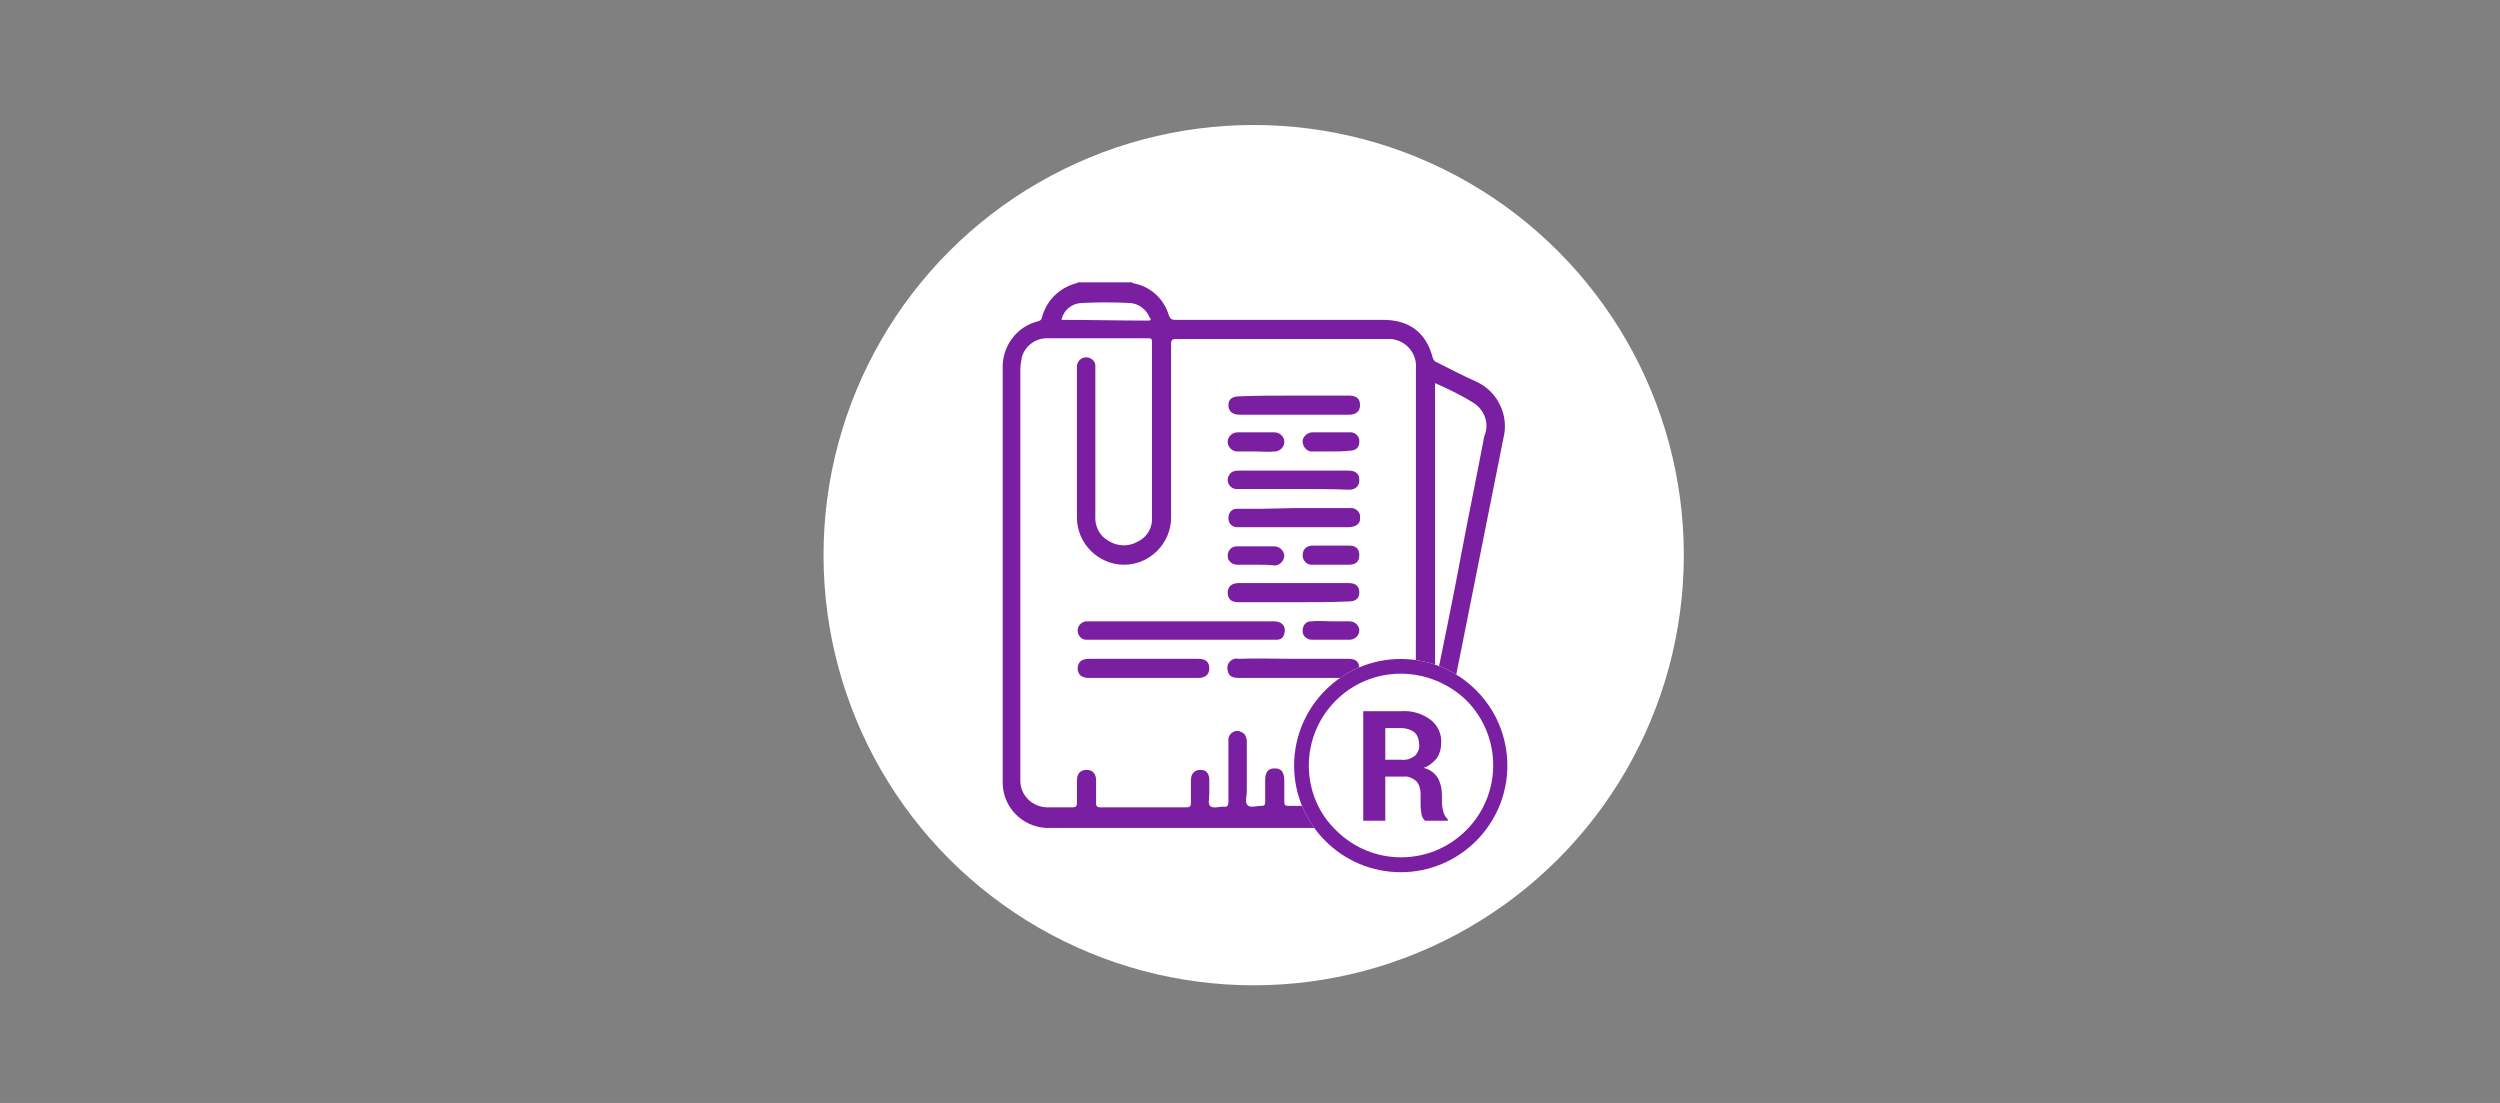 <?xml version="1.0" encoding="utf-8"?>
<!-- Generator: Adobe Illustrator 26.0.1, SVG Export Plug-In . SVG Version: 6.00 Build 0)  -->
<svg version="1.1" id="Layer_1" xmlns="http://www.w3.org/2000/svg" xmlns:xlink="http://www.w3.org/1999/xlink" x="0px" y="0px"
	 viewBox="0 0 340 150" style="enable-background:new 0 0 340 150;" xml:space="preserve">
<rect x="0" y="0" width="340" height="150" fill="#808080" stroke="none"/>
<style type="text/css">
	.st0{fill:#FFFFFF;}
	.st1{fill:#7B1FA2;}
</style>
<g transform="translate(417 0.621)">
	<g transform="translate(-2 -1722.621)">
		<circle class="st0" cx="-244.5" cy="1797.5" r="58.5"/>
		<g transform="translate(134.866 8979.201)">
			<path class="st1" d="M-395.9-7218.8c0.1,0.2,0.3,0.1,0.5,0.2c2.2,0.5,3.9,2.2,4.5,4.3c0.2,0.5,0.4,0.6,0.9,0.6
				c9.4,0,18.8,0,28.2,0c3.6,0,5.9,1.7,6.8,5.2c0.1,0.3,0.3,0.5,0.6,0.6c1.8,0.9,3.5,1.8,5.3,2.6c2.9,1.3,4.5,4.6,3.7,7.7
				c-3.1,15.5-6.2,31-9.3,46.6c-0.2,1.4-0.6,2.8-1.3,4c0,0.1-0.1,0.2-0.1,0.3c-0.1-0.3-0.1-0.3-0.3,0c-0.8,0.9-1.9,1.6-3.1,1.9
				c-0.6,0.2-1.3,0.2-1.9,0.2c-15.2,0-30.4,0-45.5,0c-3.5,0.2-6.5-2.5-6.6-6c0-0.2,0-0.4,0-0.7c0-18.6,0-37.2,0-55.8
				c-0.1-3,1.9-5.7,4.8-6.4c0.2-0.1,0.4-0.1,0.5-0.4c0.6-2.4,2.4-4.2,4.8-4.8c0.1,0,0.1-0.1,0.1-0.1L-395.9-7218.8z M-354.7-7201.5
				c0,0.2,0,0.3,0,0.5c0,12,0,24,0,36c0,0.2-0.1,0.4,0.1,0.6c1.2-5.9,2.4-11.7,3.5-17.6c1-5.3,2.1-10.6,3.1-15.9
				c0.7-1.6,0.1-3.4-1.3-4.4c-1.7-1.1-3.6-2-5.4-2.8L-354.7-7201.5z M-357.3-7179.1c0-9.3,0-18.6,0-27.9c0.2-2.1-1.3-3.9-3.4-4.1
				c-0.2,0-0.5,0-0.7,0c-9.5,0-19,0-28.5,0c-0.5,0-0.7,0.1-0.7,0.7c0,3.9,0,7.9,0,11.8c0,3.9,0,7.9,0,11.8c0,3.5-2.9,6.4-6.4,6.4
				c-3.5,0-6.4-2.9-6.4-6.4c0-0.1,0-0.2,0-0.4c0-6.5,0-13.1,0-19.6c0-0.2,0-0.4,0-0.7c0.1-0.6,0.6-1.1,1.2-1.1c0,0,0,0,0.1,0
				c0.6,0,1.2,0.5,1.2,1.1c0,0,0,0,0,0c0,0.3,0,0.5,0,0.8c0,6.5,0,13,0,19.6c-0.1,1.4,0.5,2.7,1.7,3.4c1.2,0.8,2.7,0.9,4,0.2
				c1.3-0.6,2.1-1.9,2-3.3c0-6.5,0-13,0-19.6c0-1.4,0-2.8,0-4.3c0-0.3,0-0.5-0.5-0.5c-4.6,0-9.2,0-13.8,0c-1.6,0-3,1.1-3.4,2.6
				c-0.1,0.6-0.2,1.1-0.2,1.7c0,18.4,0,36.8,0,55.2c0,0.2,0,0.5,0,0.7c0,2,1.7,3.6,3.7,3.6c1.1,0,2.3,0,3.4,0c0.4,0,0.6-0.1,0.6-0.6
				c0-1,0-2.1,0-3.1c0-0.9,0.5-1.4,1.3-1.4c0.8,0,1.3,0.5,1.3,1.4c0,1,0,2.1,0,3.1c0,0.4,0.1,0.6,0.6,0.6c3.9,0,7.8,0,11.7,0
				c0.5,0,0.6-0.2,0.6-0.6c0-1,0-2.1,0-3.1c0-0.9,0.5-1.4,1.3-1.4c0.8,0,1.2,0.5,1.2,1.4c0,0.6,0,1.2,0,1.8s-0.2,1.4,0.1,1.7
				c0.4,0.4,1.2,0.1,1.8,0.1c0.5,0.1,0.7-0.1,0.7-0.7c0-2.7,0-5.5,0-8.2c-0.1-0.7,0.4-1.3,1.1-1.4c0.2,0,0.4,0,0.5,0.1
				c0.7,0.2,0.9,0.8,0.9,1.4c0,2.3,0,4.5,0,6.8c0,0.6-0.3,1.4,0.1,1.8s1.2,0.1,1.8,0.1c0.5,0,0.6-0.1,0.6-0.6c0-1,0-1.9,0-2.9
				c0-1.1,0.4-1.6,1.3-1.6c0.9,0,1.3,0.5,1.3,1.7c0,0.9,0,1.9,0,2.8c0,0.5,0.1,0.6,0.6,0.6c4.4,0,8.8,0,13.3,0c0.4,0,0.8,0,1.1-0.1
				c1.8-0.4,3-2.1,2.8-4C-357.3-7160.6-357.3-7169.9-357.3-7179.1z M-405.5-7213.7C-405.5-7213.7-405.5-7213.7-405.5-7213.7
				c4,0,7.9,0.1,11.8,0.1c0.4,0,0.4-0.2,0.2-0.4c-0.5-1.2-1.6-2-2.9-2c-2.1-0.1-4.1-0.1-6.2,0C-404-7216-405.2-7215.1-405.5-7213.7
				L-405.5-7213.7z"/>
			<path class="st1" d="M-389.2-7172.7c4.2,0,8.4,0,12.6,0c1.1,0,1.7,0.7,1.4,1.7c-0.1,0.5-0.5,0.8-1,0.8c-0.3,0-0.6,0-0.9,0
				c-8.1,0-16.2,0-24.3,0c-0.3,0-0.5,0-0.8,0c-0.6,0-1.1-0.6-1.1-1.2c0,0,0-0.1,0-0.1c0-0.6,0.5-1.1,1.1-1.2c0,0,0.1,0,0.1,0
				c1.9,0,3.8,0,5.6,0L-389.2-7172.7z"/>
			<path class="st1" d="M-373.9-7167.6c2.5,0,5,0,7.5,0c0.9,0,1.4,0.4,1.4,1.3c0,0.8-0.5,1.3-1.4,1.3c-1.5,0-3.1,0-4.6,0
				c-3.4,0-6.9,0-10.4,0c-0.9,0-1.4-0.3-1.5-1c-0.2-0.7,0.2-1.4,0.9-1.6c0.2,0,0.3-0.1,0.5,0
				C-378.9-7167.7-376.4-7167.6-373.9-7167.6z"/>
			<path class="st1" d="M-373.9-7203.4c2.5,0,5,0,7.5,0c1,0,1.5,0.4,1.5,1.3c0,0.8-0.5,1.3-1.5,1.3c-5,0-9.9,0-14.9,0
				c-1,0-1.5-0.5-1.5-1.3c0-0.8,0.5-1.2,1.5-1.2C-378.8-7203.4-376.4-7203.4-373.9-7203.4z"/>
			<path class="st1" d="M-394.4-7167.6c2.5,0,5,0,7.5,0c1,0,1.5,0.4,1.5,1.3c0,0.8-0.5,1.3-1.5,1.3c-5,0-9.9,0-14.9,0
				c-1,0-1.5-0.5-1.5-1.3c0-0.8,0.5-1.3,1.5-1.3C-399.3-7167.6-396.9-7167.6-394.4-7167.6z"/>
			<path class="st1" d="M-373.9-7188.1c2.5,0,5.1,0,7.6,0c0.7-0.1,1.3,0.4,1.4,1c0,0.2,0,0.3,0,0.5c0,0.5-0.4,0.9-0.9,1
				c-0.3,0.1-0.6,0.1-0.9,0.1c-4.8,0-9.5,0-14.3,0c-0.2,0-0.4,0-0.6,0c-0.7,0-1.2-0.5-1.2-1.2c0,0,0-0.1,0-0.1
				c0-0.6,0.4-1.2,1.1-1.2c0,0,0.1,0,0.1,0c1.1,0,2.1,0,3.2,0L-373.9-7188.1z"/>
			<path class="st1" d="M-373.9-7175.3c-2.5,0-5,0-7.5,0c-1,0-1.5-0.4-1.5-1.3c0-0.8,0.5-1.3,1.5-1.3c5,0,10,0,15,0
				c1,0,1.4,0.5,1.4,1.3c0,0.8-0.5,1.2-1.5,1.2C-368.9-7175.3-371.4-7175.3-373.9-7175.3z"/>
			<path class="st1" d="M-373.9-7190.7c-2.5,0-5.1,0-7.6,0c-0.7,0.1-1.3-0.4-1.4-1.1c0-0.2,0-0.4,0.1-0.6c0.3-0.7,0.8-0.8,1.5-0.8
				c2.3,0,4.7,0,7,0c2.6,0,5.2,0,7.8,0c1,0,1.5,0.4,1.5,1.3c0,0.8-0.5,1.3-1.4,1.3C-368.9-7190.7-371.4-7190.7-373.9-7190.7z"/>
			<path class="st1" d="M-379.1-7195.8c-0.8,0-1.6,0-2.5,0c-0.7,0-1.3-0.6-1.3-1.3c0-0.7,0.6-1.3,1.3-1.3c1.7,0,3.4,0,5.1,0
				c0.7,0,1.3,0.6,1.3,1.3c0,0.7-0.6,1.3-1.3,1.3l0,0C-377.3-7195.7-378.2-7195.8-379.1-7195.8z"/>
			<path class="st1" d="M-368.8-7195.8c-0.8,0-1.6,0-2.5,0c-0.7,0.1-1.3-0.5-1.4-1.2c-0.1-0.7,0.5-1.3,1.2-1.4c0.1,0,0.1,0,0.2,0
				c1.6,0,3.3,0,4.9,0c0.7-0.1,1.3,0.4,1.4,1c0,0.1,0,0.2,0,0.3c0,0.8-0.5,1.2-1.4,1.2C-367.2-7195.8-368-7195.8-368.8-7195.8z"/>
			<path class="st1" d="M-379.1-7180.4c-0.8,0-1.6,0-2.5,0c-0.7,0-1.3-0.5-1.3-1.2c0-0.7,0.5-1.3,1.2-1.3c0,0,0.1,0,0.1,0
				c1.7,0,3.3,0,5,0c0.7,0,1.3,0.5,1.4,1.2c0,0.7-0.5,1.3-1.2,1.4c0,0-0.1,0-0.1,0C-377.4-7180.4-378.2-7180.4-379.1-7180.4z"/>
			<path class="st1" d="M-368.9-7183c0.8,0,1.6,0,2.5,0c0.9,0,1.4,0.4,1.4,1.3s-0.5,1.3-1.4,1.3c-1.6,0-3.3,0-4.9,0
				c-0.7,0.1-1.3-0.4-1.4-1.1c0-0.1,0-0.1,0-0.2c0-0.8,0.5-1.3,1.4-1.3C-370.4-7183-369.6-7183-368.9-7183z"/>
			<path class="st1" d="M-368.8-7172.7c0.8,0,1.7,0,2.5,0c0.7,0,1.3,0.6,1.3,1.2c0,0.7-0.5,1.2-1.2,1.3c-1.8,0-3.5,0-5.3,0
				c-0.6,0-1.2-0.5-1.2-1.1c0-0.1,0-0.1,0-0.2c0-0.7,0.5-1.2,1.1-1.2c0,0,0.1,0,0.1,0C-370.5-7172.8-369.7-7172.7-368.8-7172.7z"/>
		</g>
	</g>
	<path class="st0" d="M-226.5,89c8,0,14.5,6.5,14.5,14.5s-6.5,14.5-14.5,14.5s-14.5-6.5-14.5-14.5S-234.5,89-226.5,89z"/>
	<path class="st1" d="M-226.5,91c-6.9,0-12.5,5.6-12.5,12.5c0,3.3,1.3,6.5,3.7,8.8c4.9,4.9,12.8,4.9,17.7,0c4.9-4.9,4.9-12.8,0-17.7
		C-220,92.3-223.2,91-226.5,91 M-226.5,89c8,0,14.5,6.5,14.5,14.5s-6.5,14.5-14.5,14.5s-14.5-6.5-14.5-14.5S-234.5,89-226.5,89z"/>
	<path class="st1" d="M-228.6,105v6h-3V96.1h5.2c1.4-0.1,2.8,0.3,4,1.2c1,0.8,1.5,2,1.4,3.2c0,0.7-0.2,1.4-0.6,2
		c-0.5,0.6-1.1,1.1-1.8,1.3c0.8,0.2,1.4,0.6,1.9,1.3c0.4,0.7,0.6,1.5,0.6,2.3v1.1c0,0.4,0.1,0.9,0.2,1.3c0.1,0.4,0.3,0.7,0.6,1v0.2
		h-3.1c-0.3-0.3-0.5-0.7-0.5-1.1c-0.1-0.5-0.1-1-0.1-1.5v-1.1c0-0.6-0.2-1.3-0.6-1.7c-0.5-0.4-1.1-0.7-1.7-0.6L-228.6,105z
		 M-228.6,102.7h2.1c0.7,0.1,1.3-0.1,1.9-0.5c0.4-0.4,0.7-1,0.6-1.6c0-0.6-0.2-1.2-0.6-1.6c-0.5-0.4-1.2-0.6-1.8-0.6h-2.2V102.7z"/>
</g>
</svg>
